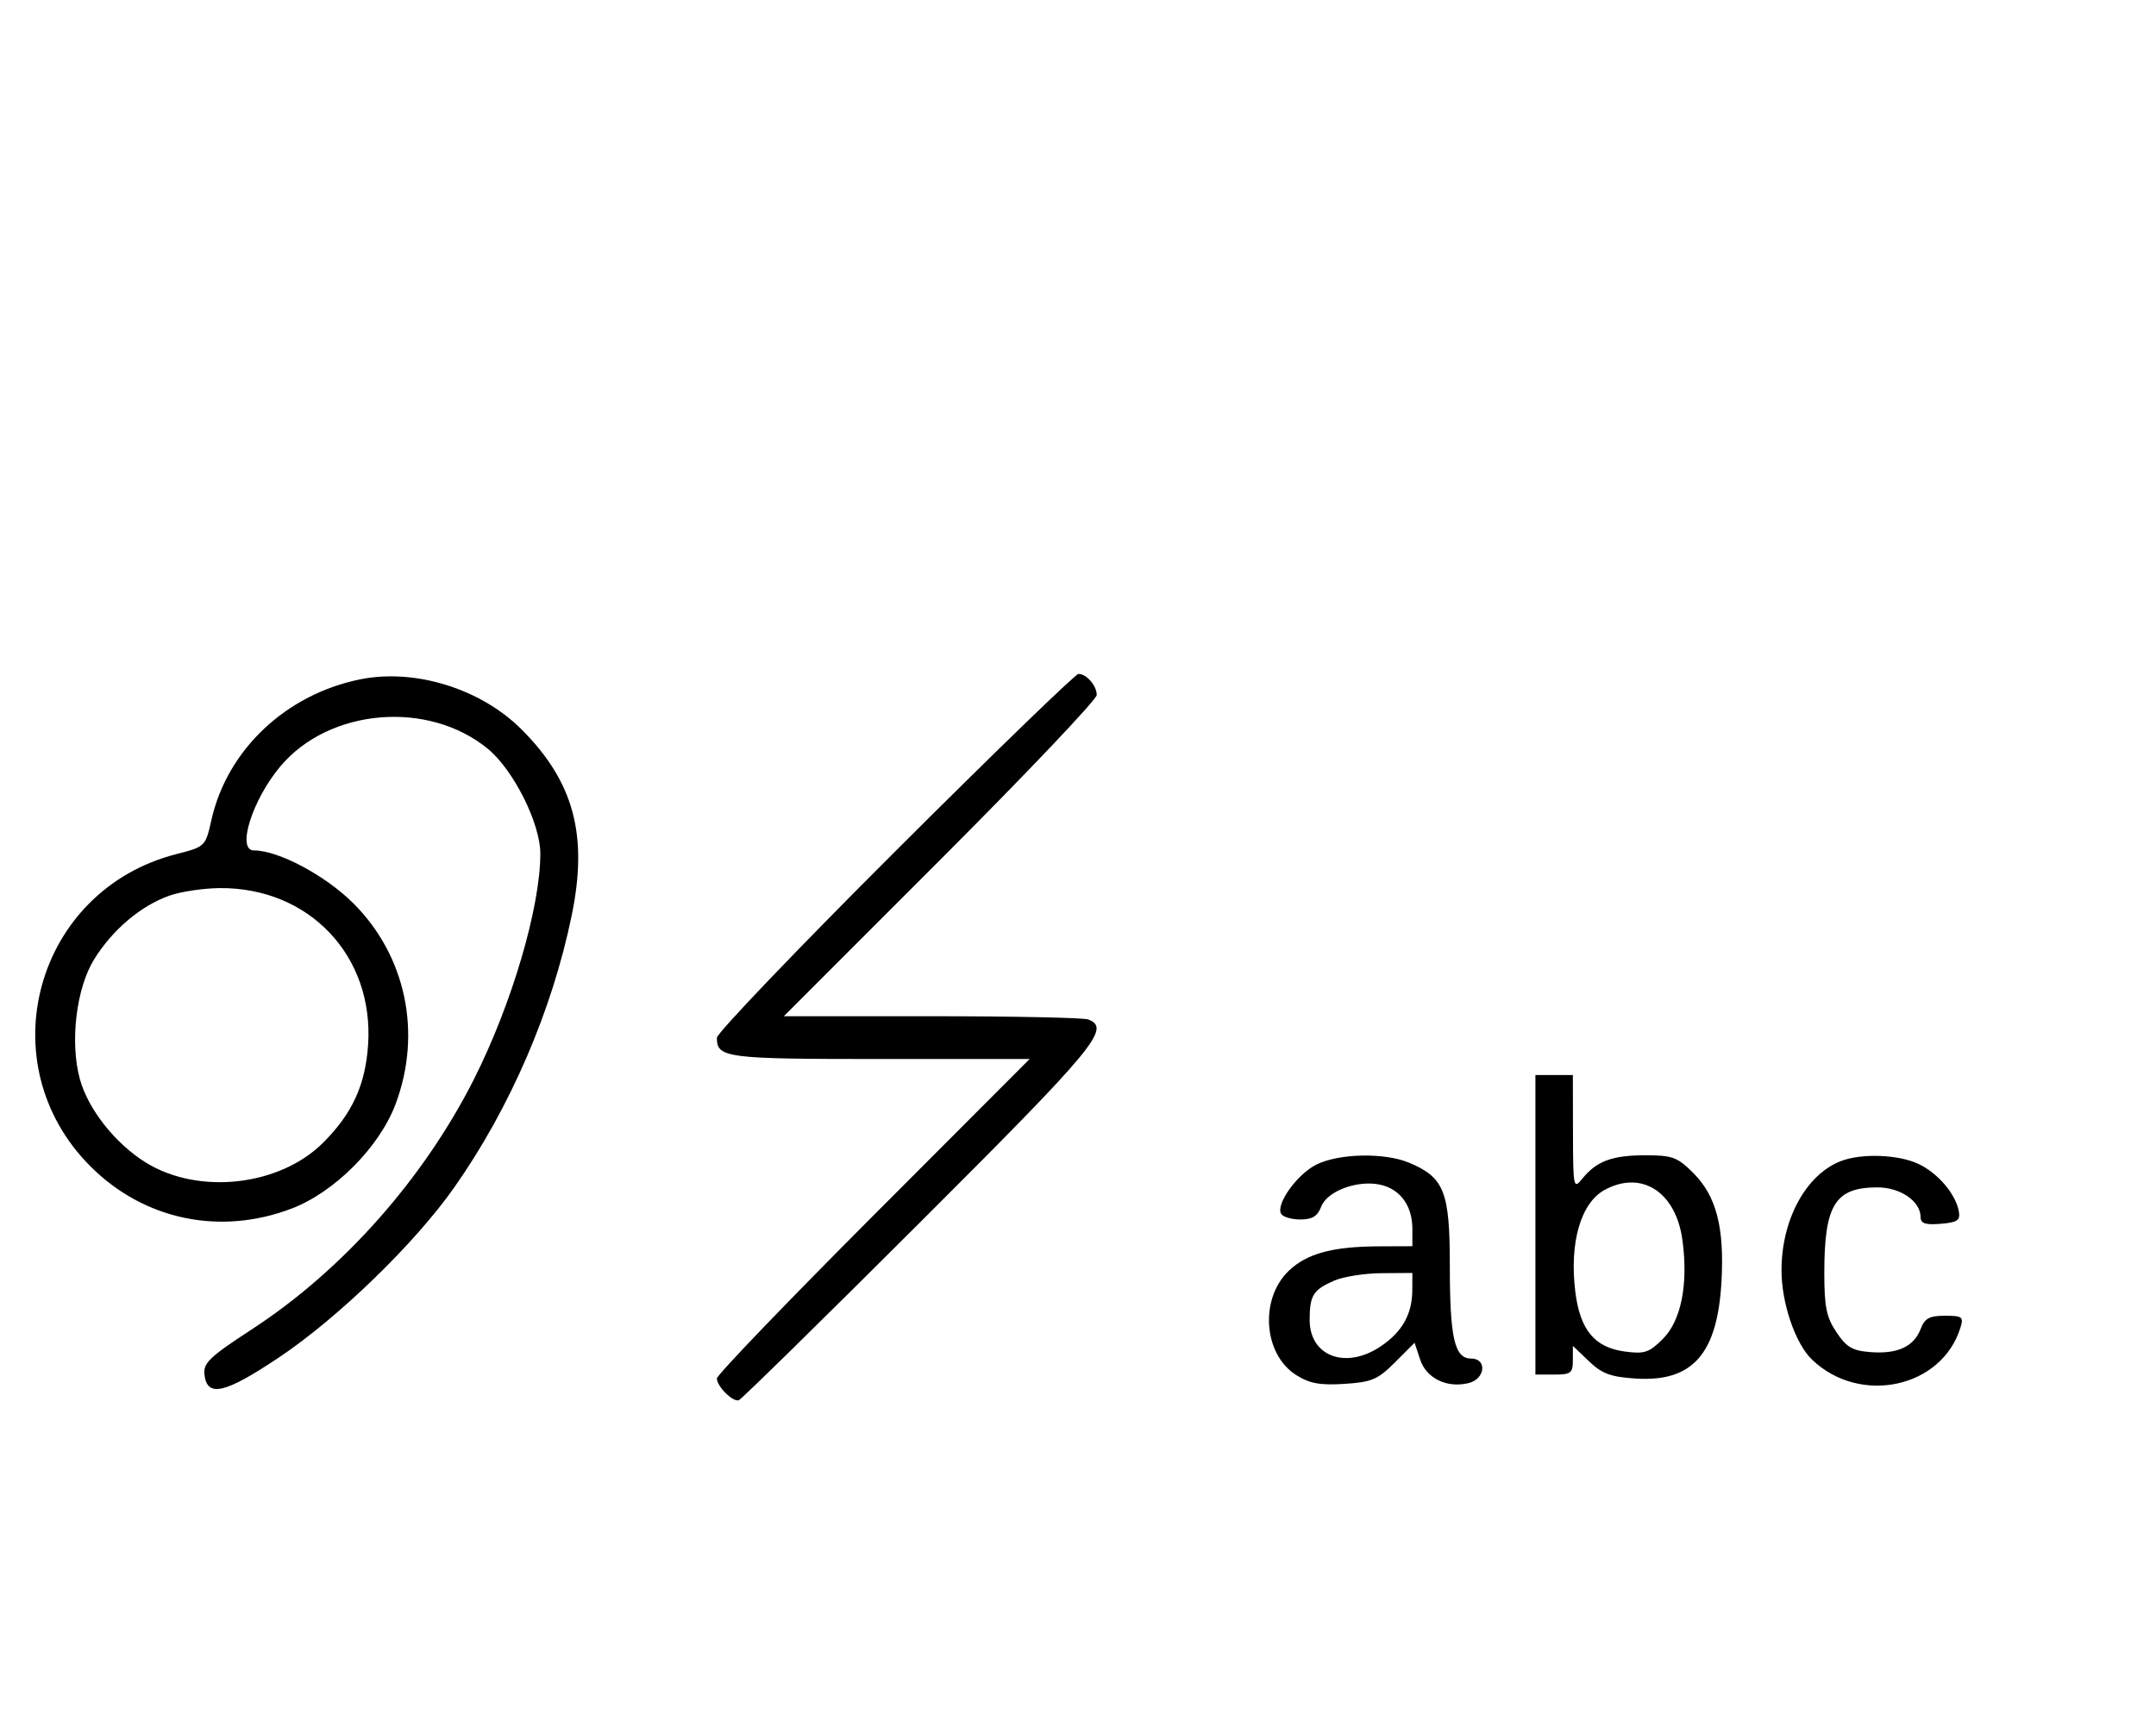 <svg xmlns="http://www.w3.org/2000/svg" width="403" height="324" viewBox="0 0 403 324" version="1.1">
	<path d="M 67.270 127.025 C 53.403 129.856, 42.469 140.204, 39.524 153.283 C 38.398 158.281, 38.374 158.304, 32.971 159.687 C 6.591 166.438, -2.317 198.843, 16.920 218.080 C 26.920 228.080, 41.126 231.061, 54.500 225.966 C 62.548 222.901, 70.935 214.461, 73.955 206.392 C 78.912 193.141, 75.882 178.722, 66.080 168.920 C 60.841 163.681, 52.056 159, 47.462 159 C 44.158 159, 47.166 149.490, 52.451 143.230 C 61.590 132.403, 80.108 130.871, 91.211 140.022 C 95.994 143.965, 101 153.973, 101 159.594 C 101 169.625, 95.665 187.762, 88.594 201.768 C 79.178 220.418, 64.036 237.486, 47.134 248.500 C 39.181 253.683, 37.966 254.840, 38.214 257 C 38.709 261.326, 42.018 260.569, 52.108 253.820 C 63.208 246.397, 77.549 232.487, 84.917 222 C 95.366 207.127, 103.218 188.928, 106.872 171.112 C 109.945 156.133, 107.262 146.177, 97.518 136.404 C 89.894 128.756, 77.545 124.927, 67.270 127.025 M 167.285 159.230 C 148.978 177.506, 134 193.166, 134 194.030 C 134 197.785, 135.649 198, 164.427 198 L 192.455 198 163.227 227.289 C 147.152 243.398, 134 257.091, 134 257.718 C 134 259.206, 136.984 262.174, 138.099 261.795 C 138.576 261.633, 153.824 246.666, 171.983 228.535 C 204.853 195.718, 207.720 192.258, 203.418 190.607 C 202.548 190.273, 189.389 190, 174.175 190 L 146.513 190 175.756 160.744 C 191.840 144.653, 205 130.793, 205 129.944 C 205 128.191, 203.103 126, 201.585 126 C 201.026 126, 185.591 140.953, 167.285 159.230 M 31.627 167.468 C 26.302 169.367, 21.047 173.815, 17.618 179.328 C 14.254 184.737, 13.041 194.780, 14.916 201.708 C 16.446 207.361, 21.544 213.823, 27.266 217.361 C 37.153 223.473, 52.294 221.764, 60.431 213.617 C 65.854 208.186, 68.298 202.853, 68.805 195.341 C 69.928 178.723, 57.801 165.912, 41.072 166.044 C 38.007 166.068, 33.757 166.709, 31.627 167.468 M 287 229 L 287 257 290.500 257 C 293.632 257, 294 256.717, 294 254.313 L 294 251.626 296.999 254.499 C 299.442 256.840, 301.063 257.441, 305.749 257.741 C 316.392 258.424, 321.047 253.129, 321.785 239.500 C 322.330 229.441, 320.805 223.605, 316.510 219.310 C 313.542 216.342, 312.614 216, 307.534 216 C 301.355 216, 298.430 217.086, 295.772 220.367 C 294.110 222.419, 294.044 222.093, 294.022 211.750 L 294 201 290.500 201 L 287 201 287 229 M 246.034 217.752 C 242.397 219.586, 238.397 225.216, 239.483 226.973 C 239.832 227.538, 241.453 228, 243.084 228 C 245.295 228, 246.282 227.389, 246.963 225.598 C 248.072 222.680, 253.759 220.569, 258.002 221.500 C 261.726 222.318, 264 225.436, 264 229.723 L 264 233 257.750 233.024 C 249.097 233.057, 244.271 234.366, 240.901 237.595 C 235.402 242.863, 236.149 253.236, 242.304 257.103 C 244.801 258.671, 246.770 259.029, 251.301 258.738 C 256.408 258.410, 257.539 257.928, 260.759 254.708 L 264.416 251.051 265.458 254.200 C 266.624 257.724, 270.502 259.593, 274.543 258.579 C 277.648 257.799, 278.007 254, 274.975 254 C 271.877 254, 271 250.157, 271 236.570 C 271 222.766, 269.952 220.131, 263.364 217.379 C 258.769 215.459, 250.214 215.643, 246.034 217.752 M 344 217.121 C 337.521 219.697, 333 228.072, 333 237.500 C 333 243.665, 335.592 251.237, 338.726 254.227 C 347.699 262.787, 362.944 259.499, 366.436 248.250 C 367.071 246.205, 366.808 246, 363.543 246 C 360.655 246, 359.769 246.478, 359.023 248.439 C 357.765 251.749, 354.743 253.171, 349.744 252.806 C 346.270 252.552, 345.181 251.927, 343.283 249.102 C 341.397 246.296, 341 244.363, 341 238.001 C 341 225.251, 343.019 222, 350.934 222 C 355.226 222, 359 224.601, 359 227.560 C 359 228.752, 359.886 229.047, 362.750 228.810 C 365.862 228.553, 366.441 228.163, 366.153 226.518 C 365.584 223.270, 362.268 219.355, 358.619 217.623 C 354.833 215.827, 347.858 215.587, 344 217.121 M 299.942 222.472 C 295.466 224.906, 293.318 232.383, 294.462 241.545 C 295.351 248.660, 298.064 251.931, 303.703 252.687 C 307.398 253.183, 308.256 252.898, 310.831 250.323 C 314.257 246.897, 315.606 240.039, 314.473 231.802 C 313.239 222.834, 306.835 218.722, 299.942 222.472 M 249.370 239.440 C 245.465 241.140, 244.800 242.207, 244.800 246.776 C 244.800 253.601, 251.563 256.117, 258.088 251.720 C 262.098 249.017, 263.965 245.703, 263.985 241.250 L 264 238 258.250 238.039 C 255.088 238.061, 251.092 238.691, 249.370 239.440 " stroke="none" fill="black" fill-rule="evenodd"/>
</svg>